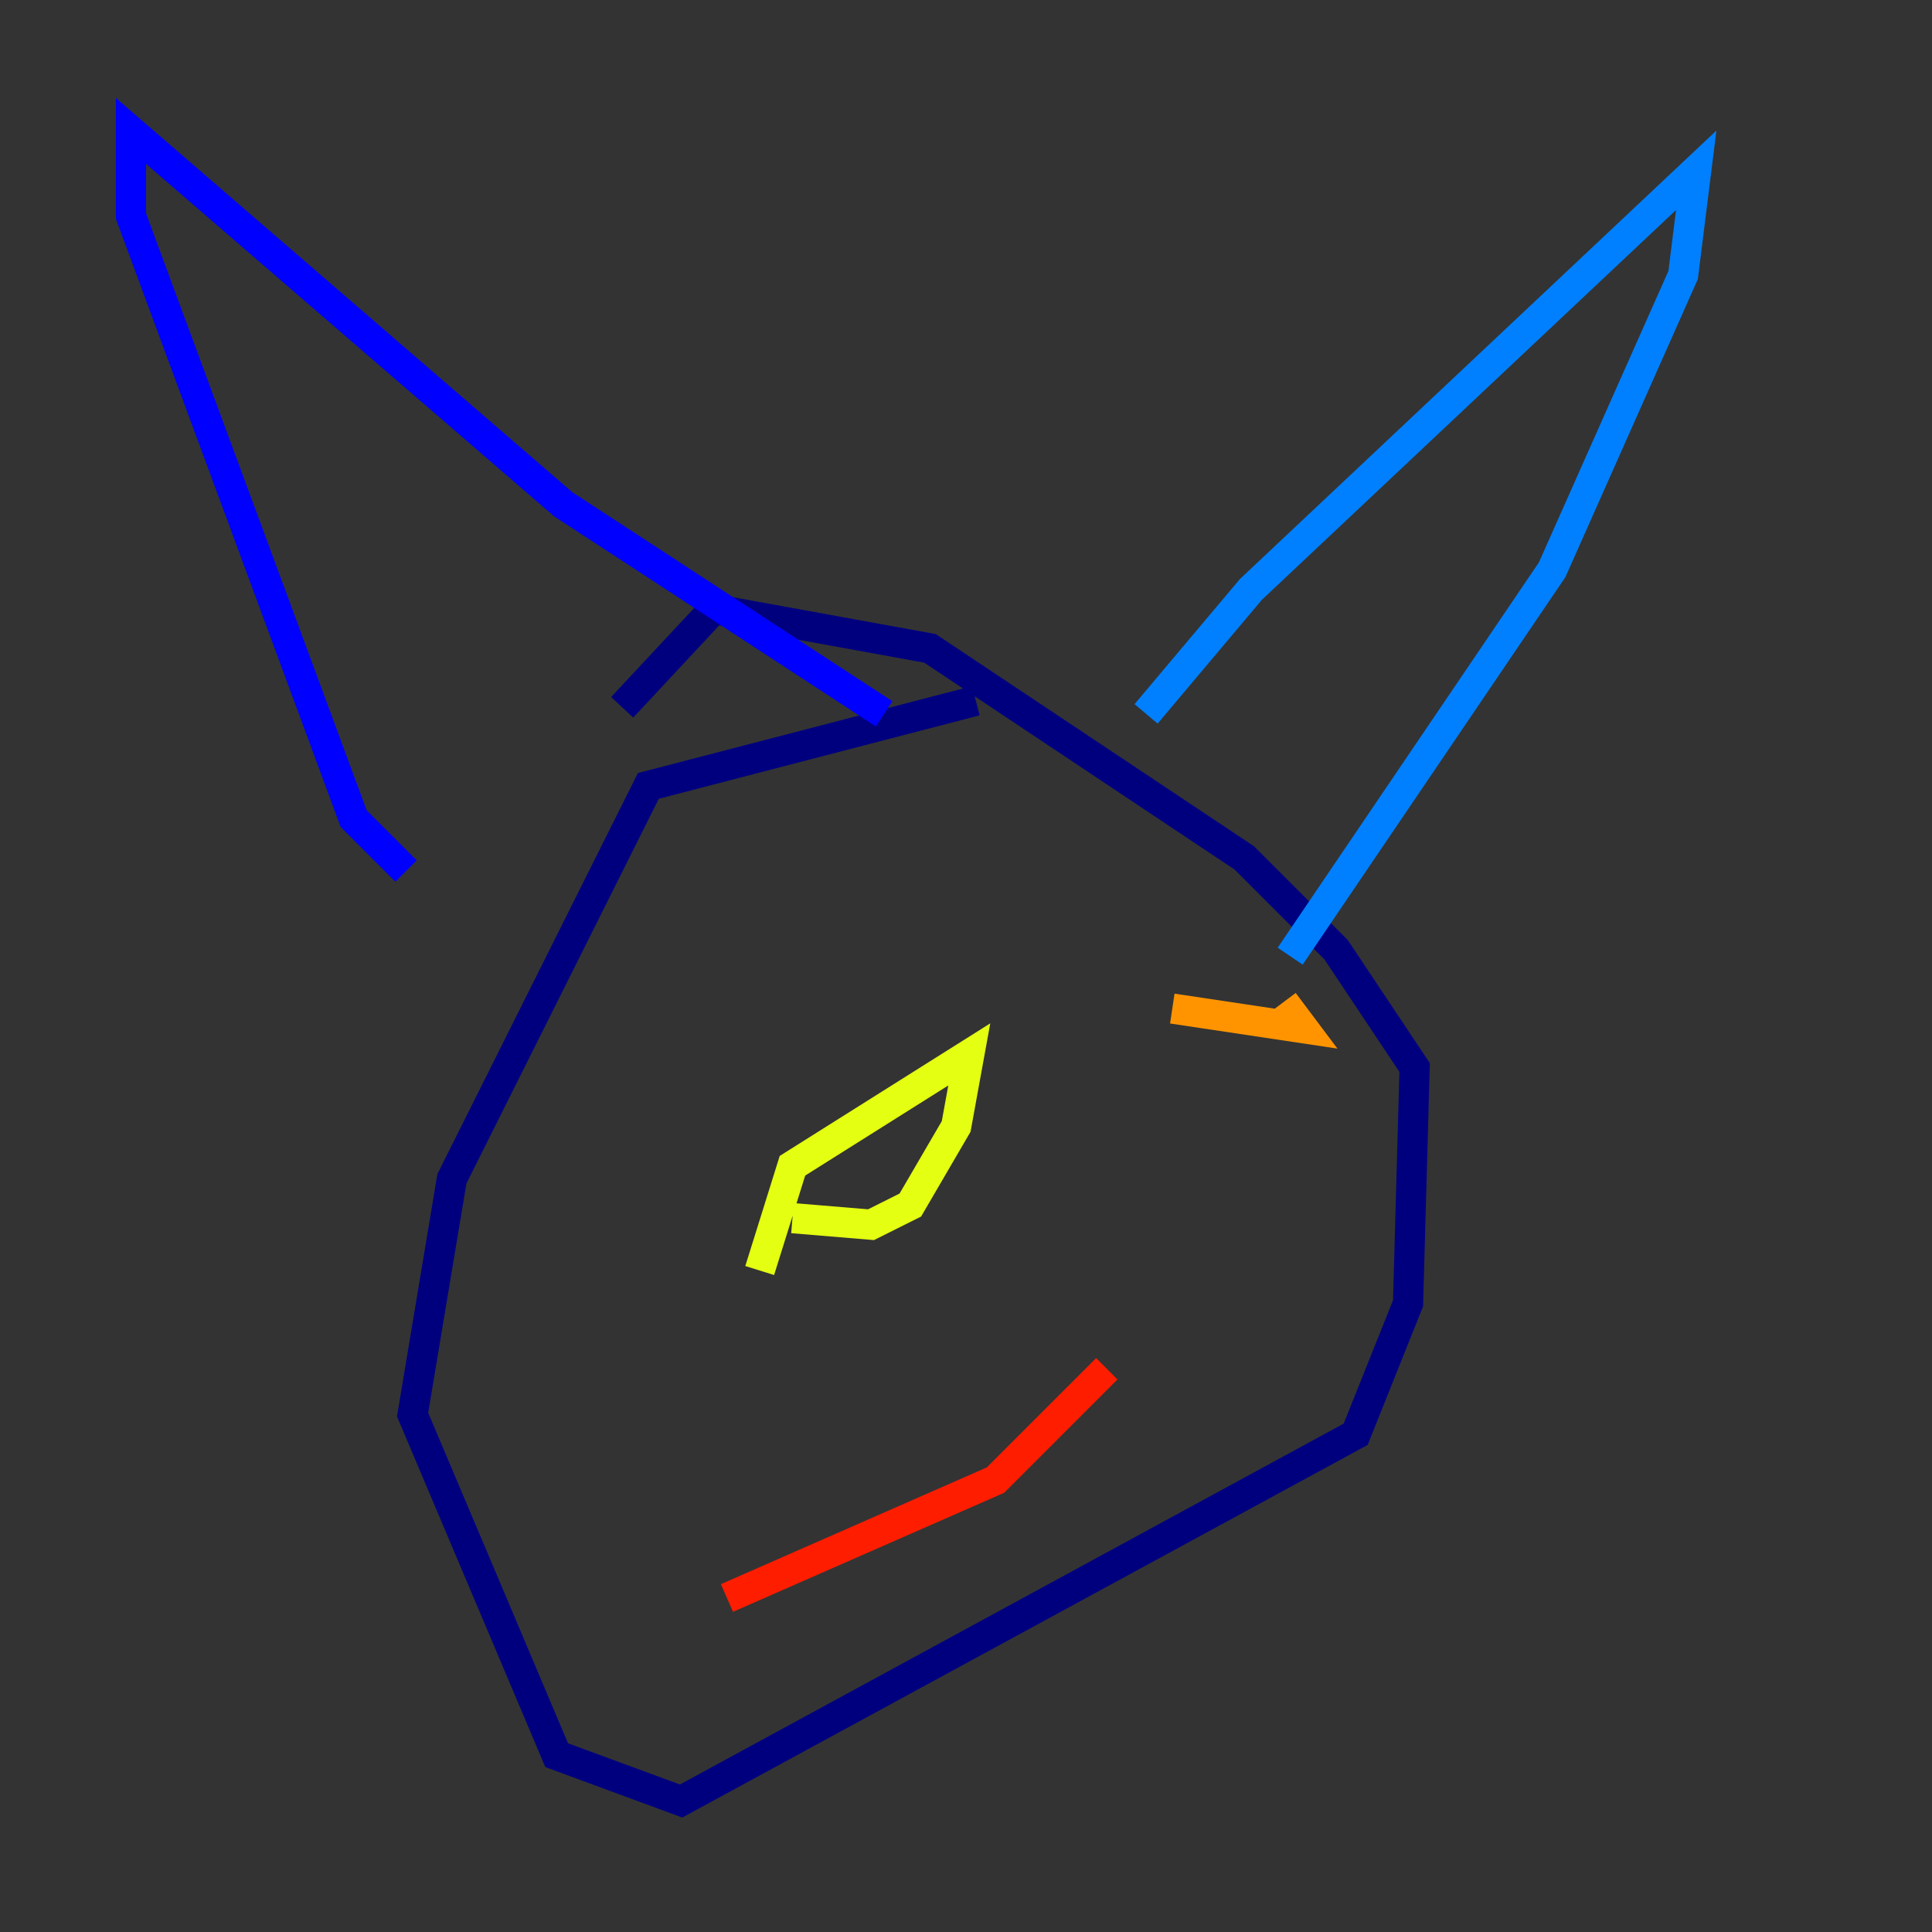 <?xml version="1.0" encoding="utf-8" ?>
<svg baseProfile="tiny" height="128" version="1.2" viewBox="0,0,128,128" width="128" xmlns="http://www.w3.org/2000/svg" xmlns:ev="http://www.w3.org/2001/xml-events" xmlns:xlink="http://www.w3.org/1999/xlink"><rect x="0" y="0" width="128" height="128" fill="#333333" stroke="none"/><defs /><polyline fill="none" points="64.651,46.427 42.956,52.068 29.939,78.102 27.336,93.722 36.881,116.285 45.125,119.322 89.817,95.024 93.288,86.346 93.722,70.725 88.515,62.915 82.441,56.841 61.614,42.956 47.295,40.352 41.22,46.861" stroke="#00007f" stroke-width="2" /><polyline fill="none" points="26.902,57.709 23.43,54.237 8.678,14.319 8.678,8.678 37.315,33.41 58.576,47.295" stroke="#0000ff" stroke-width="2" /><polyline fill="none" points="75.932,47.295 82.875,39.051 112.38,11.281 111.512,18.224 102.834,37.749 85.478,63.349" stroke="#0080ff" stroke-width="2" /><polyline fill="none" points="40.352,82.875 40.352,82.875" stroke="#15ffe1" stroke-width="2" /><polyline fill="none" points="77.234,65.519 77.234,65.519" stroke="#7cff79" stroke-width="2" /><polyline fill="none" points="52.502,80.705 57.709,81.139 60.312,79.837 63.349,74.63 64.217,69.858 52.502,77.234 50.332,84.176" stroke="#e4ff12" stroke-width="2" /><polyline fill="none" points="77.668,66.82 86.346,68.122 85.044,66.386" stroke="#ff9400" stroke-width="2" /><polyline fill="none" points="48.163,105.871 65.953,98.061 73.329,90.685" stroke="#ff1d00" stroke-width="2" /><polyline fill="none" points="49.898,112.814 49.898,112.814" stroke="#7f0000" stroke-width="2" /></svg>